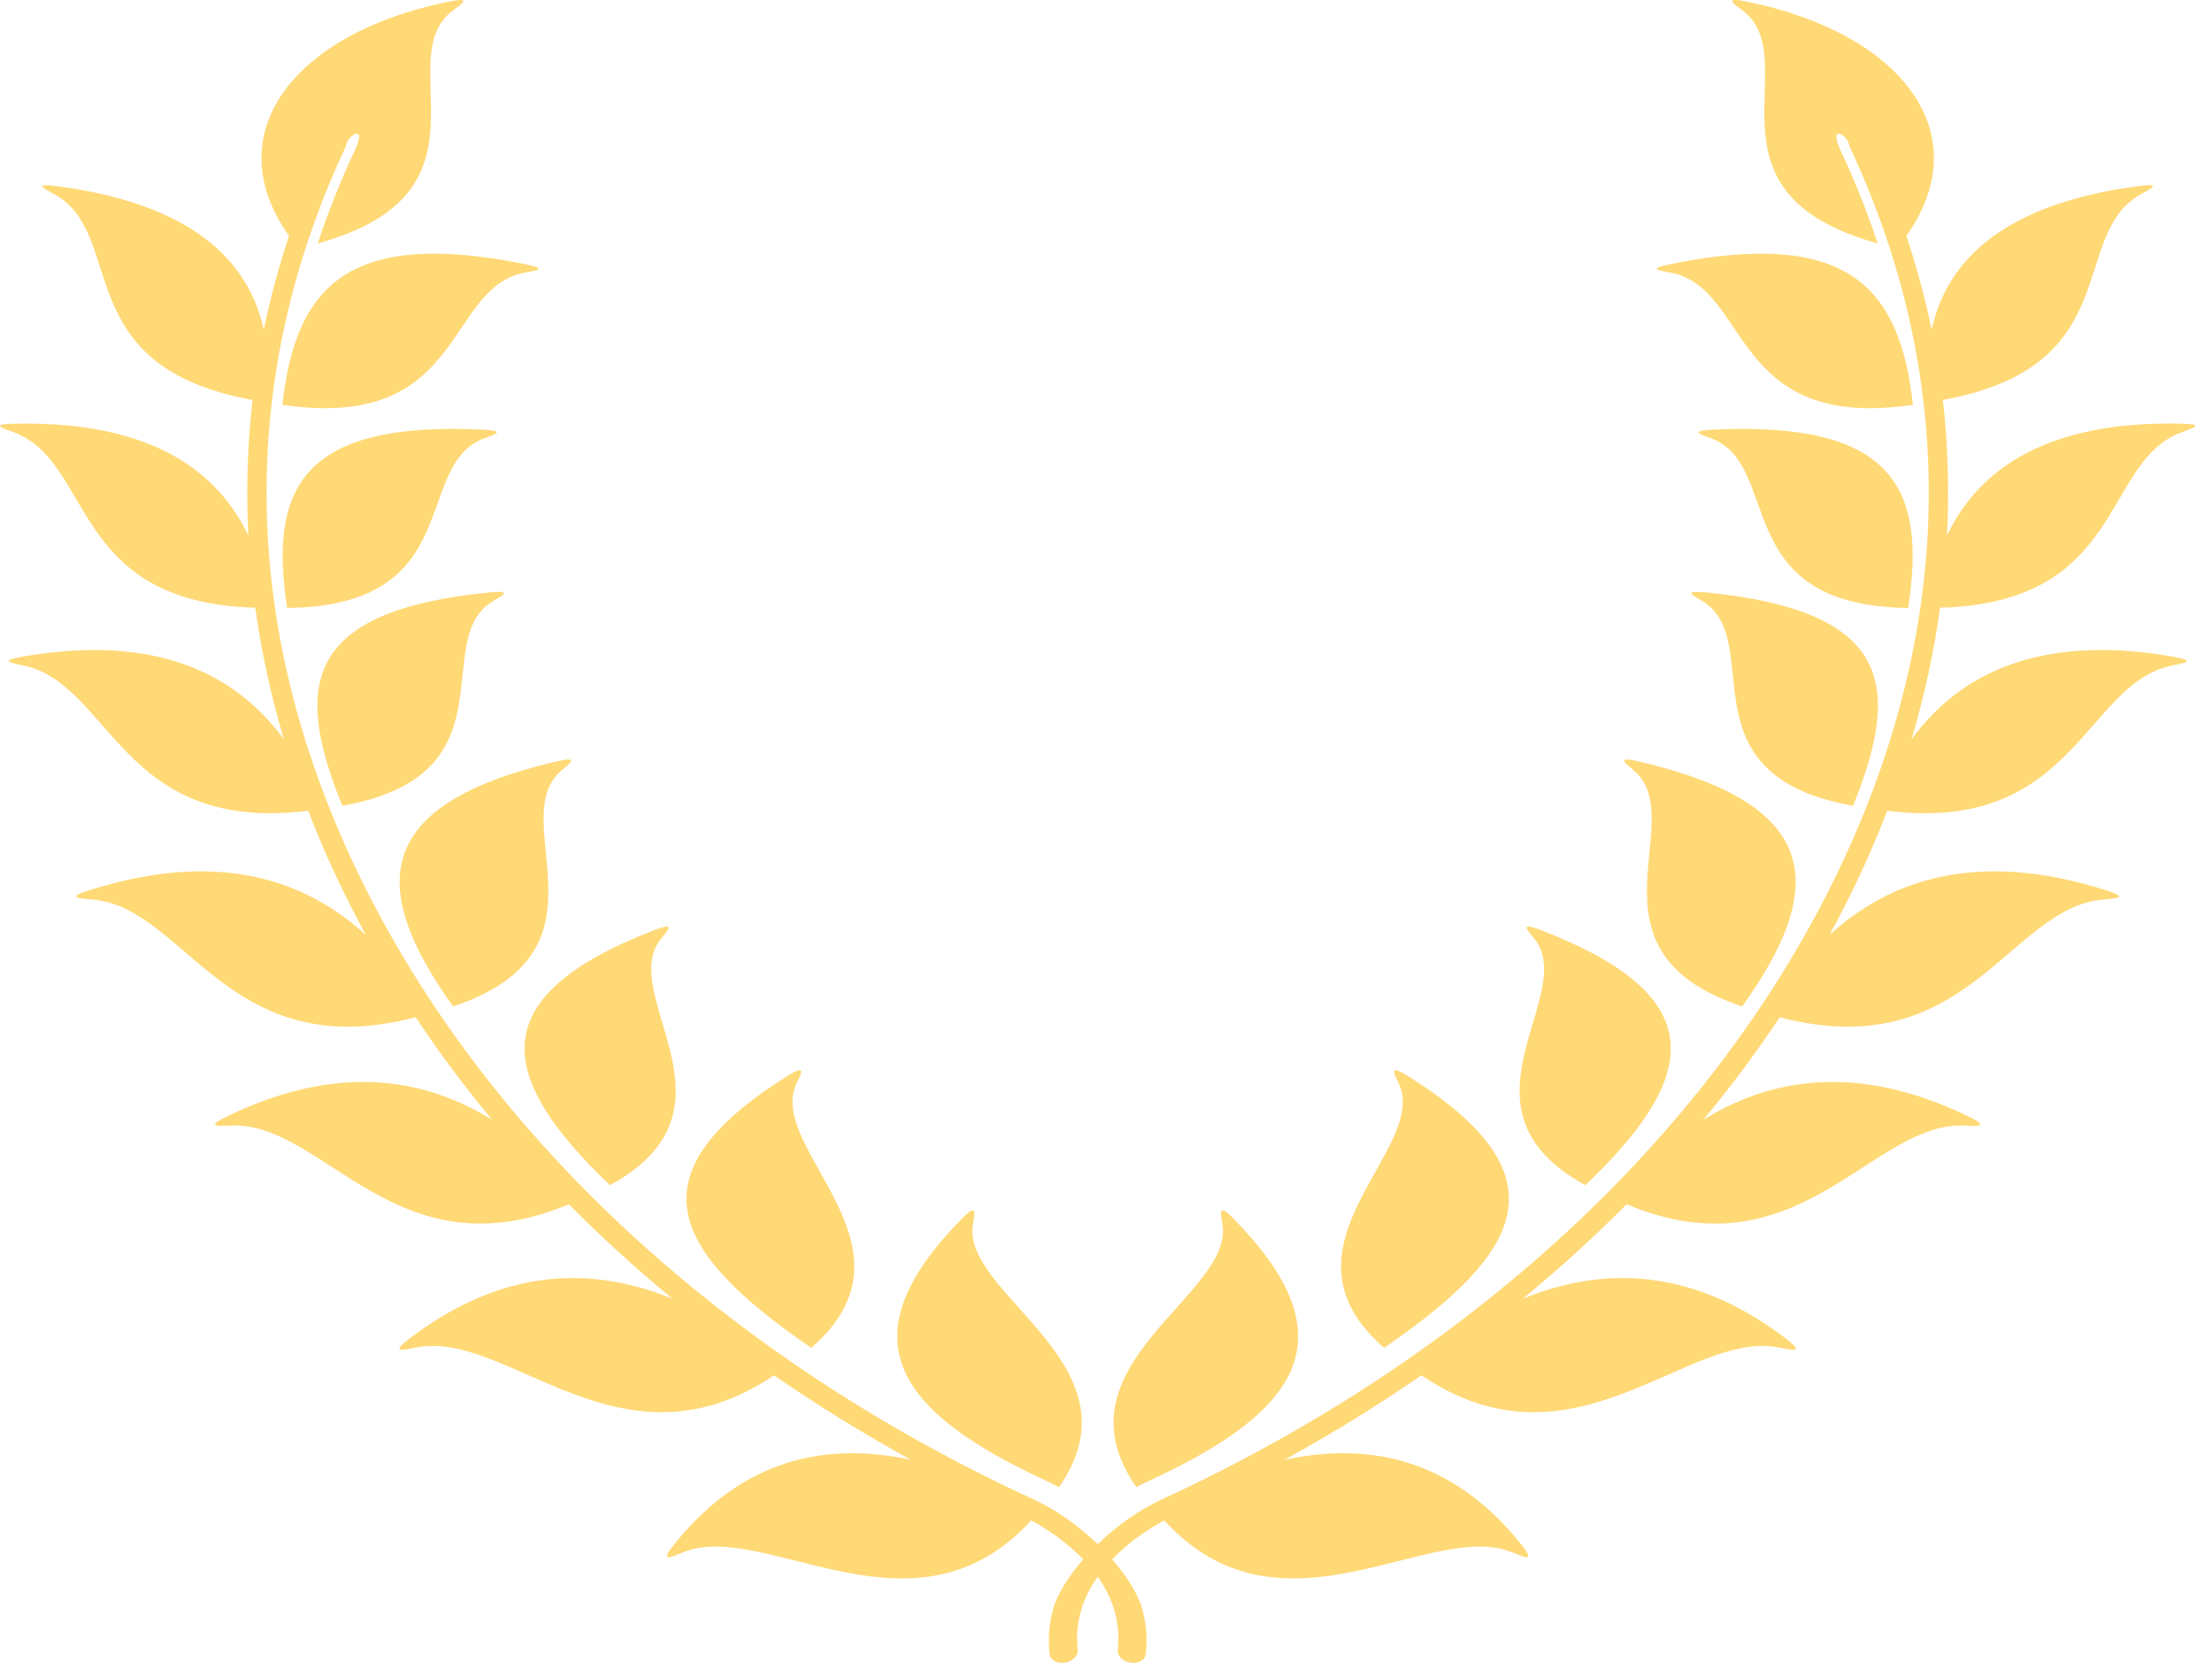 <svg width="106" height="80" viewBox="0 0 106 80" fill="none" xmlns="http://www.w3.org/2000/svg">
<path d="M81.576 28.797C84.7 30.671 80.462 37.132 88.799 38.604C91.17 32.763 90.572 29.262 81.761 28.383C80.579 28.266 81.144 28.539 81.576 28.797Z" fill="#FFD976"/>
<path d="M82.071 20.584C80.897 20.639 81.509 20.816 81.992 20.997C85.477 22.309 82.787 29.021 91.441 29.127C92.328 23.352 90.702 20.168 82.071 20.584Z" fill="#FFD976"/>
<path d="M78.287 36.907C81.085 39.287 75.459 45.546 83.487 48.218C87.655 42.401 87.217 38.513 78.562 36.489C77.374 36.21 77.898 36.575 78.287 36.907Z" fill="#FFD976"/>
<path d="M80.061 13.065C83.9 13.79 82.872 20.687 91.667 19.396C91.049 13.735 88.526 10.939 80.04 12.655C78.878 12.889 79.533 12.965 80.061 13.065Z" fill="#FFD976"/>
<path d="M66.327 64.575C73.067 59.951 74.983 56.268 67.481 51.559C66.495 50.942 66.817 51.461 67.03 51.909C68.524 55.052 60.706 59.696 66.327 64.575Z" fill="#FFD976"/>
<path d="M104.539 20.712C105.065 20.518 105.718 20.323 104.553 20.297C98.911 20.168 95.093 21.91 93.301 25.655C93.412 23.488 93.349 21.319 93.103 19.16C101.961 17.556 99.096 11.265 102.58 9.313C103.057 9.045 103.666 8.761 102.491 8.914C96.805 9.659 93.417 11.921 92.564 15.791C92.254 14.286 91.852 12.789 91.353 11.304C94.838 6.382 91.115 1.601 83.761 0.088C82.517 -0.168 83.082 0.184 83.508 0.506C86.591 2.831 81.084 9.214 89.978 11.66C89.481 10.158 88.887 8.663 88.19 7.178C87.603 5.924 88.556 6.438 88.627 7.005C94.165 18.808 93.503 31.075 87.603 42.721C81.637 54.493 70.522 64.999 55.662 71.841C54.623 72.319 53.532 73.082 52.602 73.977C51.671 73.082 50.579 72.318 49.541 71.841C34.682 65 23.565 54.494 17.601 42.723C11.698 31.078 11.038 18.81 16.576 7.008C16.647 6.44 17.601 5.927 17.013 7.18C16.317 8.665 15.722 10.16 15.225 11.662C24.119 9.218 18.612 2.835 21.696 0.508C22.12 0.185 22.685 -0.166 21.443 0.09C14.089 1.603 10.364 6.384 13.85 11.306C13.352 12.791 12.95 14.287 12.64 15.793C11.786 11.923 8.399 9.661 2.712 8.916C1.538 8.762 2.147 9.047 2.623 9.316C6.108 11.266 3.242 17.558 12.101 19.162C11.854 21.321 11.791 23.491 11.902 25.657C10.11 21.912 6.293 20.169 0.65 20.299C-0.515 20.325 0.138 20.519 0.665 20.714C4.498 22.129 3.329 28.875 12.232 29.115C12.526 31.229 12.986 33.333 13.603 35.417C10.907 31.737 6.661 30.478 1.037 31.467C-0.113 31.67 0.584 31.771 1.153 31.892C5.318 32.784 5.806 39.971 14.769 38.842C15.356 40.37 16.029 41.881 16.785 43.376C17.026 43.849 17.274 44.32 17.53 44.789C14.05 41.61 9.581 40.959 4.251 42.662C3.112 43.026 3.85 43.042 4.46 43.099C8.93 43.51 10.945 51.09 19.919 48.736C21.031 50.411 22.252 52.051 23.577 53.647C19.713 51.25 15.438 51.26 10.832 53.51C9.799 54.016 10.519 53.944 11.124 53.923C15.544 53.791 19.016 61.159 27.258 57.696C28.809 59.262 30.467 60.773 32.225 62.22C27.779 60.403 23.552 61.11 19.573 64.17C18.672 64.863 19.373 64.668 19.973 64.554C24.357 63.706 29.753 70.848 37.09 65.892C39.167 67.326 41.359 68.678 43.654 69.939C38.976 68.926 35.186 70.356 32.26 74.05C31.59 74.893 32.205 74.584 32.746 74.366C36.69 72.784 43.789 78.994 49.416 72.841C50.24 73.289 51.147 73.915 51.909 74.707C51.321 75.381 50.84 76.1 50.551 76.812C50.374 77.346 50.272 77.915 50.261 78.52C50.264 78.551 50.264 78.583 50.262 78.614C50.263 78.82 50.273 79.029 50.297 79.243C50.328 79.53 50.654 79.716 51.026 79.659C51.397 79.604 51.673 79.327 51.643 79.039C51.494 77.674 51.918 76.507 52.602 75.537C53.287 76.507 53.711 77.675 53.562 79.039C53.531 79.327 53.808 79.604 54.179 79.659C54.551 79.715 54.877 79.529 54.908 79.243C54.931 79.03 54.943 78.82 54.943 78.614C54.94 78.582 54.94 78.551 54.944 78.52C54.933 77.916 54.83 77.346 54.653 76.812C54.364 76.1 53.882 75.382 53.296 74.707C54.058 73.915 54.966 73.289 55.788 72.841C61.416 78.993 68.516 72.782 72.458 74.366C72.999 74.583 73.613 74.893 72.945 74.05C70.02 70.356 66.23 68.926 61.55 69.939C63.846 68.679 66.038 67.326 68.115 65.892C75.452 70.847 80.847 63.707 85.232 64.554C85.833 64.668 86.533 64.863 85.632 64.17C81.652 61.111 77.428 60.403 72.98 62.22C74.738 60.773 76.396 59.261 77.947 57.696C86.19 61.159 89.661 53.791 94.081 53.923C94.686 53.942 95.407 54.015 94.372 53.51C89.766 51.261 85.492 51.25 81.627 53.647C82.952 52.051 84.173 50.411 85.286 48.736C94.26 51.09 96.275 43.51 100.745 43.099C101.354 43.043 102.092 43.026 100.954 42.662C95.624 40.959 91.155 41.61 87.674 44.789C87.93 44.319 88.179 43.847 88.419 43.376C89.176 41.882 89.848 40.37 90.436 38.842C99.399 39.971 99.886 32.784 104.052 31.892C104.621 31.77 105.318 31.67 104.168 31.467C98.543 30.477 94.298 31.738 91.602 35.417C92.219 33.333 92.679 31.229 92.972 29.115C101.874 28.875 100.704 22.128 104.538 20.713L104.539 20.712Z" fill="#FFD976"/>
<path d="M75.974 56.781C81.455 51.552 82.06 47.737 73.863 44.569C72.764 44.144 73.199 44.574 73.512 44.956C75.716 47.645 69.251 53.115 75.974 56.781Z" fill="#FFD976"/>
<path d="M54.456 71.247C54.67 71.134 54.878 71.033 55.076 70.94C62.575 67.489 64.56 63.936 59.106 58.38C58.336 57.593 58.499 58.166 58.581 58.651C59.141 62.057 50.358 65.391 54.456 71.247Z" fill="#FFD976"/>
<path d="M23.626 28.798C24.058 28.54 24.623 28.264 23.441 28.383C14.63 29.262 14.032 32.763 16.403 38.604C24.74 37.133 20.504 30.672 23.626 28.798Z" fill="#FFD976"/>
<path d="M23.21 20.997C23.693 20.816 24.304 20.639 23.131 20.584C14.499 20.169 12.874 23.352 13.759 29.128C22.414 29.023 19.724 22.31 23.21 20.997Z" fill="#FFD976"/>
<path d="M21.713 48.218C29.741 45.545 24.115 39.285 26.912 36.906C27.301 36.576 27.826 36.21 26.636 36.488C17.983 38.512 17.544 42.399 21.713 48.218Z" fill="#FFD976"/>
<path d="M13.534 19.396C22.331 20.688 21.301 13.789 25.14 13.064C25.668 12.964 26.323 12.889 25.161 12.654C16.675 10.939 14.154 13.735 13.534 19.396Z" fill="#FFD976"/>
<path d="M38.875 64.575C44.496 59.696 36.678 55.052 38.171 51.908C38.384 51.459 38.706 50.941 37.72 51.559C30.219 56.267 32.135 59.951 38.875 64.575Z" fill="#FFD976"/>
<path d="M29.228 56.782C35.95 53.116 29.484 47.646 31.689 44.957C32.002 44.575 32.436 44.143 31.337 44.569C23.141 47.736 23.747 51.552 29.228 56.782Z" fill="#FFD976"/>
<path d="M50.126 70.94C50.323 71.032 50.531 71.133 50.746 71.247C54.843 65.389 46.061 62.056 46.622 58.652C46.704 58.167 46.866 57.593 46.098 58.38C40.643 63.935 42.627 67.49 50.126 70.94L50.126 70.94Z" fill="#FFD976"/>
</svg>
